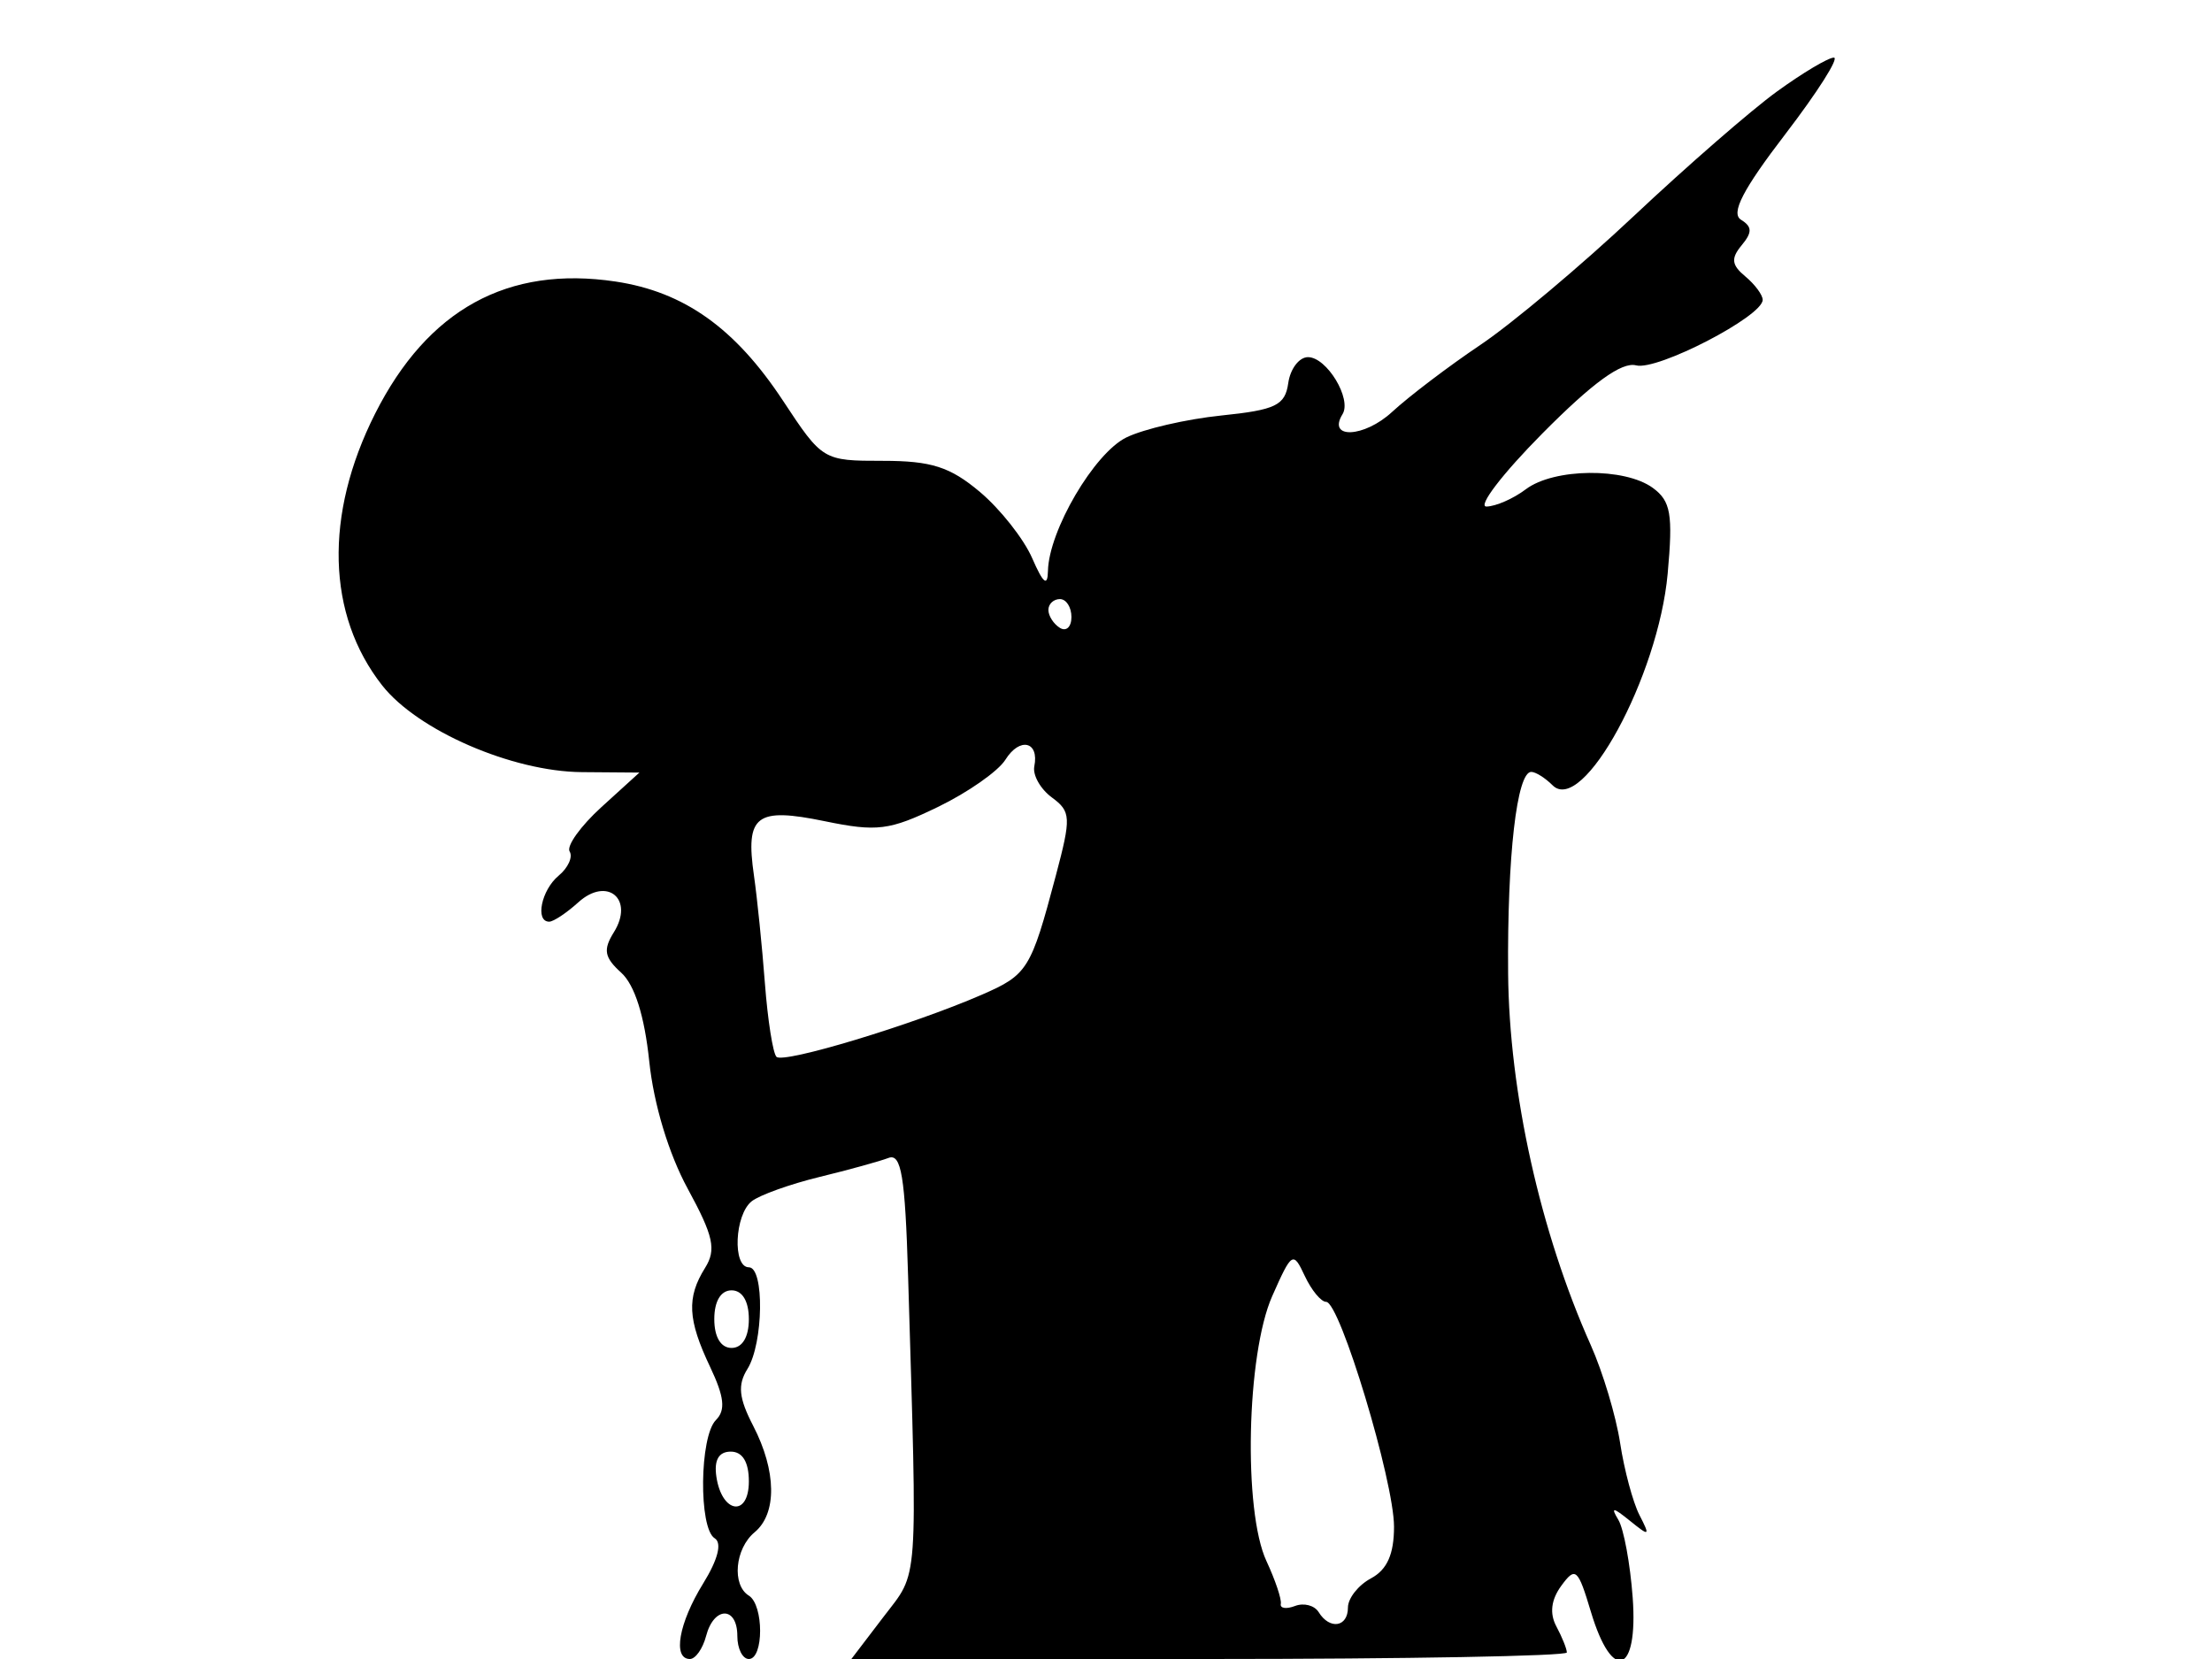 <svg xmlns="http://www.w3.org/2000/svg" width="192" height="144" viewBox="0 0 192 144" version="1.1">
	<path d="M 154.238 7.943 C 152.003 9.561, 146.423 14.416, 141.838 18.730 C 137.252 23.044, 131.250 28.086, 128.500 29.934 C 125.750 31.782, 122.299 34.402, 120.831 35.756 C 118.407 37.993, 115.178 38.139, 116.530 35.952 C 117.353 34.620, 115.162 31, 113.534 31 C 112.767 31, 111.995 32.012, 111.820 33.250 C 111.544 35.188, 110.736 35.579, 106 36.067 C 102.975 36.379, 99.269 37.236, 97.765 37.971 C 94.980 39.332, 91.032 46.060, 90.961 49.566 C 90.933 50.954, 90.547 50.639, 89.593 48.450 C 88.863 46.773, 86.821 44.186, 85.056 42.700 C 82.466 40.521, 80.839 40, 76.626 40 C 71.437 40, 71.385 39.969, 67.953 34.765 C 63.805 28.477, 59.380 25.330, 53.433 24.438 C 44.077 23.035, 37.123 26.856, 32.557 35.910 C 28.131 44.686, 28.358 53.372, 33.175 59.495 C 36.253 63.409, 44.458 66.972, 50.500 67.020 L 55.500 67.059 52.206 70.054 C 50.395 71.702, 49.152 73.438, 49.445 73.912 C 49.738 74.386, 49.308 75.329, 48.489 76.009 C 46.988 77.255, 46.426 80, 47.671 80 C 48.040 80, 49.176 79.246, 50.195 78.324 C 52.706 76.051, 55.077 78.046, 53.281 80.921 C 52.334 82.439, 52.454 83.101, 53.917 84.425 C 55.093 85.489, 55.942 88.174, 56.356 92.136 C 56.744 95.848, 58.043 100.146, 59.693 103.177 C 61.936 107.299, 62.191 108.464, 61.197 110.056 C 59.590 112.630, 59.688 114.541, 61.642 118.657 C 62.872 121.250, 62.997 122.403, 62.142 123.258 C 60.718 124.682, 60.633 132.655, 62.033 133.520 C 62.687 133.924, 62.320 135.364, 61.033 137.447 C 58.914 140.876, 58.366 144, 59.883 144 C 60.369 144, 61.002 143.100, 61.290 142 C 61.968 139.405, 64 139.405, 64 142 C 64 143.100, 64.450 144, 65 144 C 66.302 144, 66.302 139.305, 65 138.500 C 63.506 137.577, 63.793 134.416, 65.500 133 C 67.455 131.377, 67.406 127.686, 65.377 123.762 C 64.126 121.343, 64.011 120.211, 64.877 118.825 C 66.269 116.596, 66.361 110, 65 110 C 63.565 110, 63.764 105.429, 65.250 104.267 C 65.938 103.729, 68.580 102.782, 71.121 102.162 C 73.663 101.543, 76.363 100.798, 77.121 100.508 C 78.229 100.083, 78.563 102.097, 78.821 110.740 C 79.636 138.088, 79.764 136.309, 76.699 140.327 L 73.898 144 104.949 144 C 122.027 144, 136 143.745, 136 143.434 C 136 143.123, 135.591 142.104, 135.091 141.170 C 134.488 140.044, 134.633 138.854, 135.522 137.639 C 136.751 135.959, 136.964 136.146, 138.089 139.903 C 139.943 146.090, 142.204 145.319, 141.716 138.667 C 141.500 135.734, 140.940 132.696, 140.470 131.917 C 139.790 130.788, 139.993 130.805, 141.472 132 C 143.189 133.388, 143.251 133.351, 142.301 131.500 C 141.736 130.400, 140.982 127.589, 140.626 125.254 C 140.269 122.918, 139.122 119.093, 138.077 116.754 C 133.690 106.938, 130.990 94.793, 130.904 84.488 C 130.819 74.329, 131.660 67, 132.911 67 C 133.290 67, 134.122 67.522, 134.760 68.160 C 137.383 70.783, 143.943 58.723, 144.753 49.788 C 145.221 44.627, 145.024 43.491, 143.462 42.348 C 141.020 40.563, 134.872 40.630, 132.441 42.468 C 131.374 43.276, 129.838 43.951, 129.029 43.968 C 128.220 43.986, 130.403 41.129, 133.881 37.620 C 138.242 33.220, 140.766 31.387, 142.014 31.714 C 143.853 32.195, 153 27.460, 153 26.027 C 153 25.597, 152.319 24.680, 151.488 23.990 C 150.295 23, 150.229 22.429, 151.173 21.291 C 152.107 20.166, 152.095 19.677, 151.117 19.073 C 150.212 18.513, 151.280 16.450, 154.960 11.649 C 157.762 7.992, 159.661 5, 159.178 5 C 158.695 5, 156.472 6.324, 154.238 7.943 M 91 52.941 C 91 53.459, 91.450 54.160, 92 54.500 C 92.550 54.840, 93 54.416, 93 53.559 C 93 52.702, 92.550 52, 92 52 C 91.450 52, 91 52.423, 91 52.941 M 87.268 65.943 C 86.645 66.940, 84.009 68.785, 81.411 70.043 C 77.208 72.078, 76.123 72.215, 71.593 71.281 C 65.619 70.051, 64.688 70.765, 65.443 76 C 65.721 77.925, 66.148 82.126, 66.392 85.335 C 66.636 88.544, 67.089 91.422, 67.398 91.732 C 68.007 92.341, 79.211 88.955, 85.191 86.354 C 89.200 84.611, 89.480 84.163, 91.640 76.021 C 92.990 70.933, 92.966 70.447, 91.297 69.215 C 90.309 68.486, 89.624 67.273, 89.777 66.520 C 90.216 64.344, 88.511 63.952, 87.268 65.943 M 110.428 112.500 C 108.196 117.534, 107.900 131.145, 109.927 135.500 C 110.695 137.150, 111.256 138.821, 111.173 139.214 C 111.091 139.607, 111.648 139.689, 112.411 139.396 C 113.174 139.103, 114.095 139.344, 114.458 139.932 C 115.418 141.486, 117 141.239, 117 139.535 C 117 138.730, 117.900 137.589, 119 137 C 120.400 136.251, 121 134.906, 121 132.516 C 121 128.565, 116.302 113, 115.109 113 C 114.667 113, 113.832 111.987, 113.253 110.750 C 112.242 108.587, 112.133 108.655, 110.428 112.500 M 62 114.500 C 62 116.056, 62.567 117, 63.500 117 C 64.433 117, 65 116.056, 65 114.500 C 65 112.944, 64.433 112, 63.500 112 C 62.567 112, 62 112.944, 62 114.500 M 62.180 128.172 C 62.652 131.373, 65 131.716, 65 128.583 C 65 126.903, 64.451 126, 63.430 126 C 62.388 126, 61.968 126.729, 62.180 128.172" stroke="none" fill="black" fill-rule="evenodd"/>
</svg>